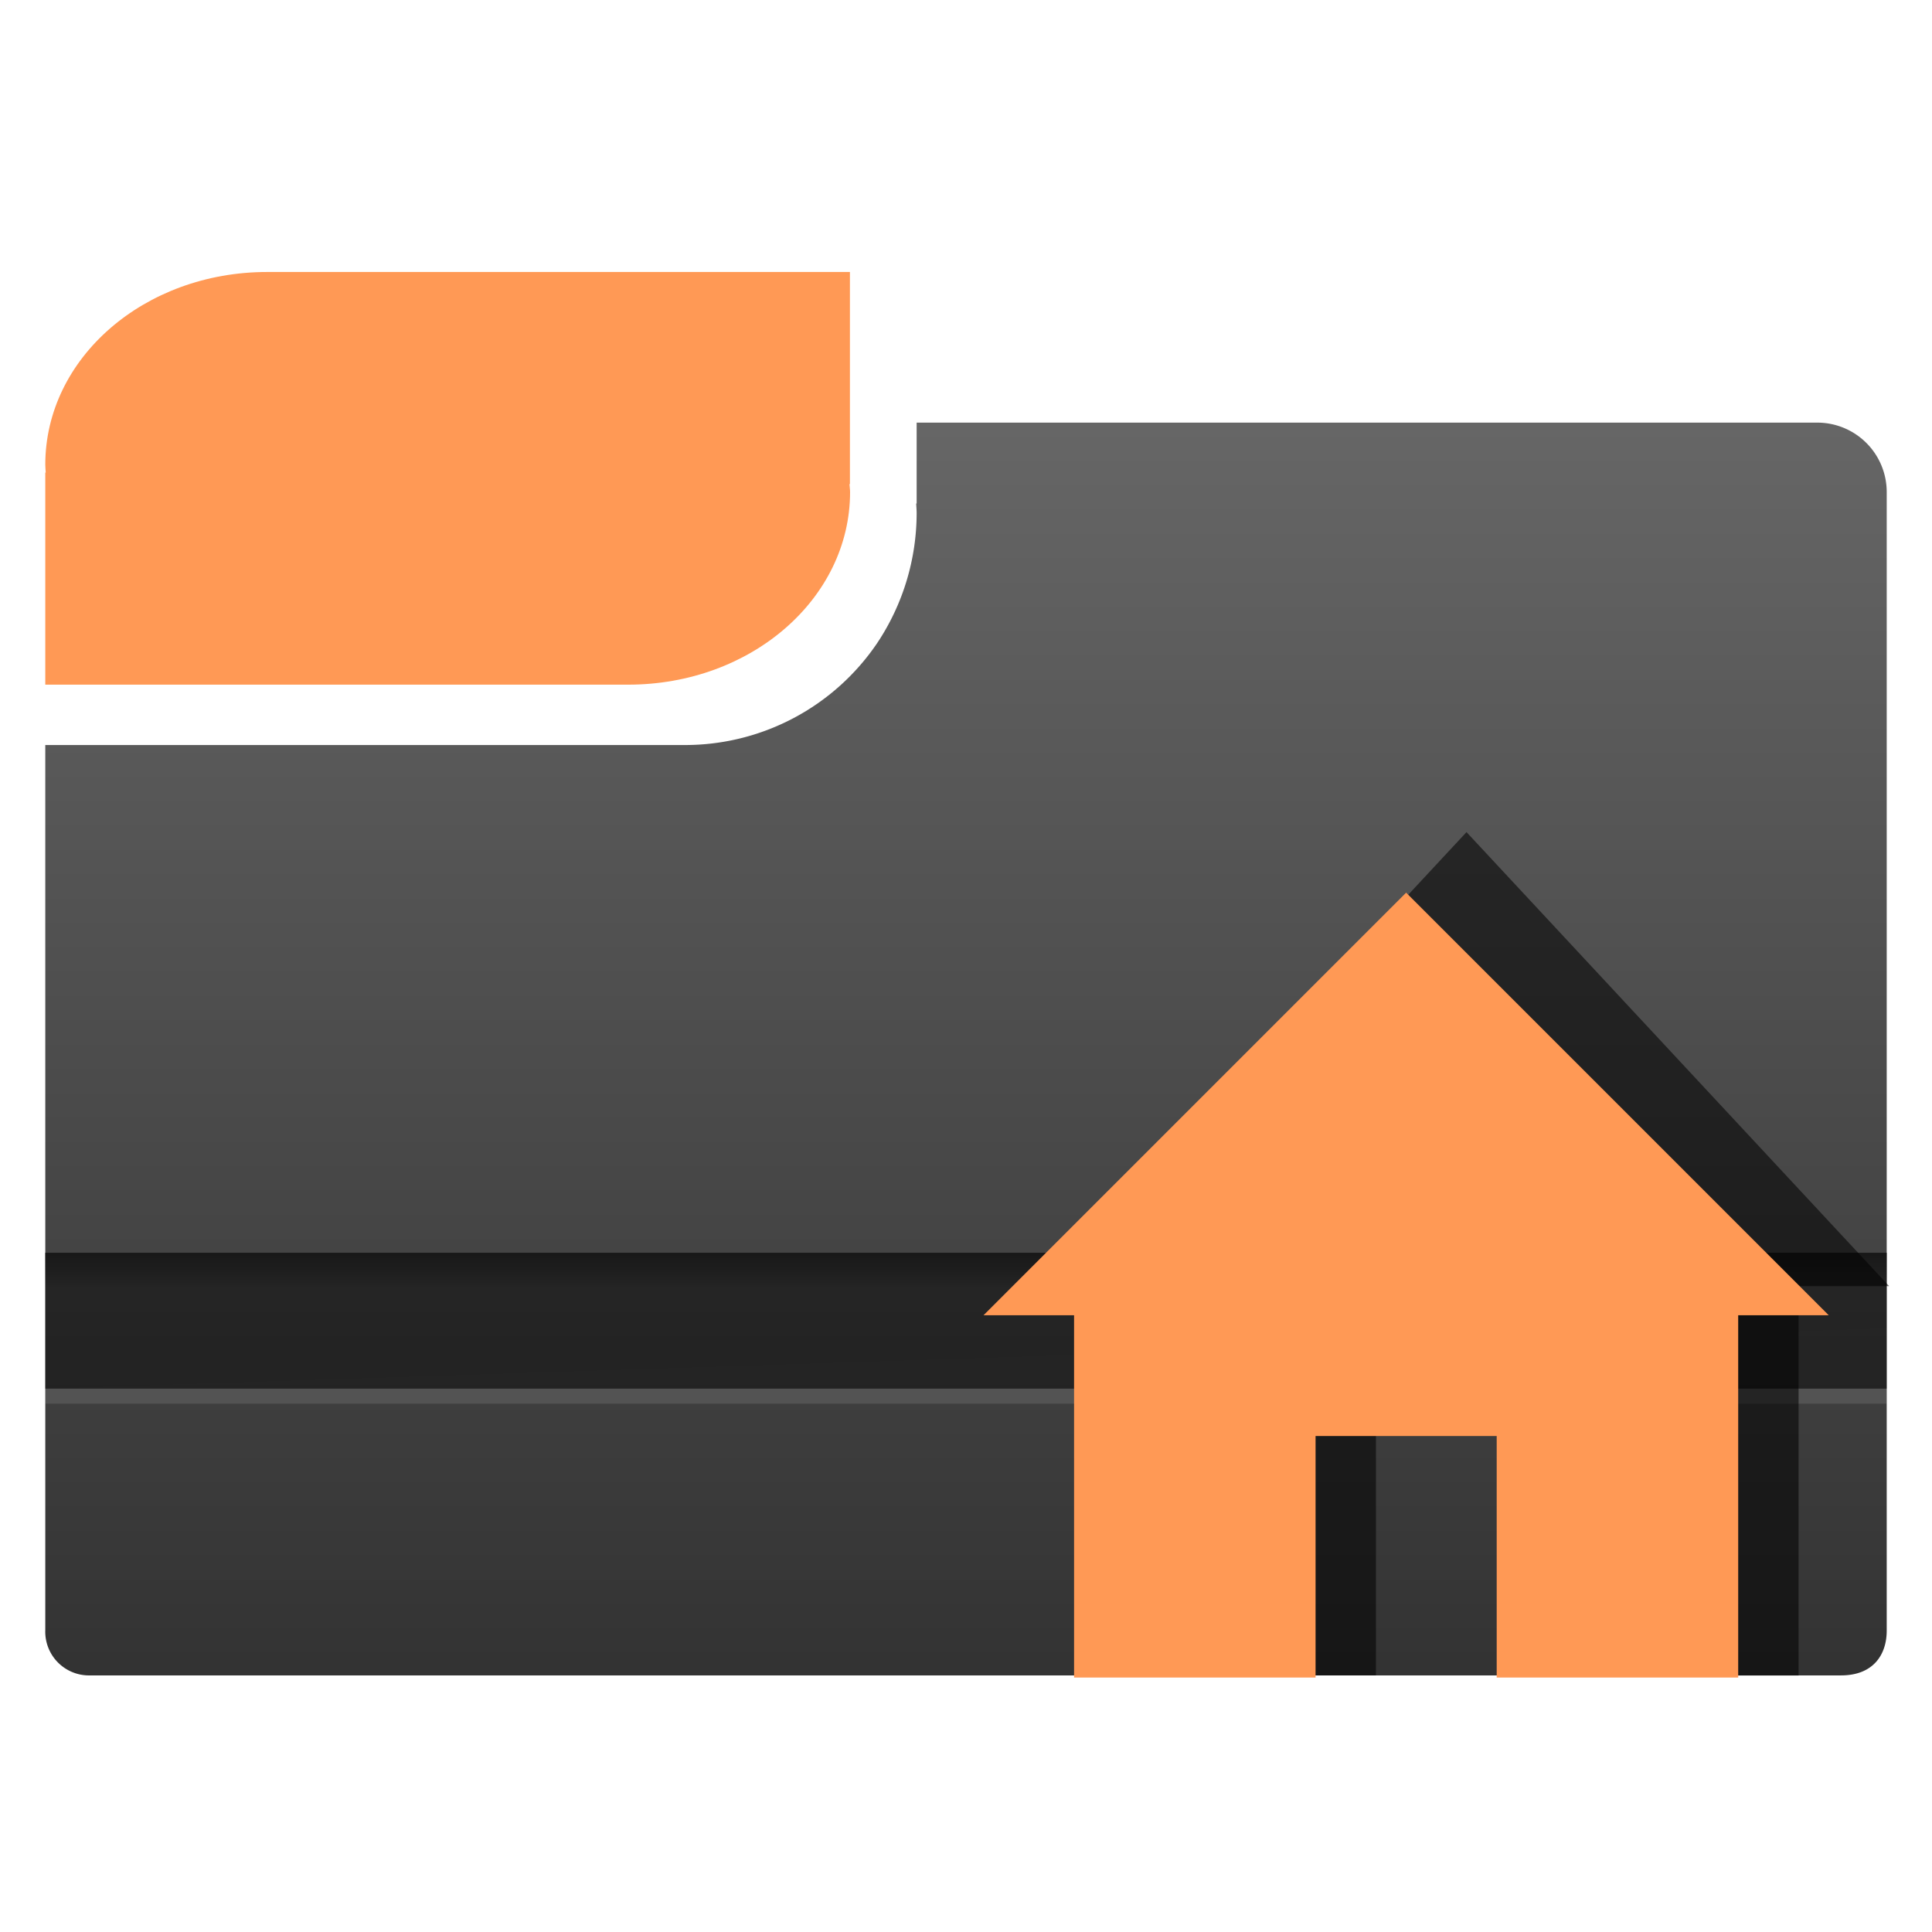<?xml version="1.0" encoding="UTF-8" standalone="no"?><!--Created with Inkscape (http://www.inkscape.org/)--><svg xmlns:dc="http://purl.org/dc/elements/1.1/" xmlns:cc="http://creativecommons.org/ns#" xmlns:rdf="http://www.w3.org/1999/02/22-rdf-syntax-ns#" xmlns="http://www.w3.org/2000/svg" xmlns:xlink="http://www.w3.org/1999/xlink" width="128" height="128" enable-background="new"><defs><linearGradient id="t"><stop offset="0" stop-color="#333"/><stop offset="1" stop-color="#666"/></linearGradient><linearGradient id="a"><stop offset="0" stop-color="#003165"/><stop offset="1" stop-color="#00438a" stop-opacity="0"/></linearGradient><linearGradient id="b"><stop offset="0" stop-color="#004d00" stop-opacity="0"/><stop offset=".5" stop-color="#004d00"/><stop offset="1" stop-color="#004d00" stop-opacity="0"/></linearGradient><linearGradient gradientTransform="rotate(90 -90 50)" y2="-384" x2="-23.52" y1="-384" x1="-84" gradientUnits="userSpaceOnUse" id="c"><stop offset="0" stop-color="#fff"/><stop offset="1" stop-color="#fff" stop-opacity="0"/></linearGradient><linearGradient id="d"><stop offset="0" stop-color="#0f0"/><stop offset="1" stop-color="#006500"/></linearGradient><linearGradient gradientTransform="rotate(90 -90 50)" y2="-384" x2="-12" y1="-384" x1="-84" gradientUnits="userSpaceOnUse" id="e"><stop offset="0" stop-color="#e5ff00"/><stop offset="1" stop-color="#bff500" stop-opacity="0"/></linearGradient><linearGradient gradientTransform="rotate(90 -90 50)" y2="-384" x2="-12" y1="-384" x1="-84" gradientUnits="userSpaceOnUse" id="f"><stop offset="0" stop-color="#008c00"/><stop offset="1" stop-color="#00bf00"/></linearGradient><linearGradient x2="28" y1="57.5" x1="28" gradientUnits="userSpaceOnUse" id="h"><stop offset="0" stop-color="#fffccf"/><stop offset="1" stop-color="#fff" stop-opacity="0"/></linearGradient><linearGradient id="g" gradientUnits="userSpaceOnUse" x1="28" y1="57.5" x2="28"><stop offset="0" stop-color="#ffea00"/><stop offset="1" stop-color="#fc0"/></linearGradient><linearGradient id="p"><stop offset="0" stop-color="#000914"/><stop offset="1" stop-color="#00316e"/></linearGradient><linearGradient id="q"><stop offset="0" stop-color="#00f3fd"/><stop offset="1" stop-color="#00c4cc" stop-opacity="0"/></linearGradient><linearGradient id="i"><stop offset="0" stop-color="#fff"/><stop offset="1" stop-color="#fff" stop-opacity="0"/></linearGradient><linearGradient id="n"><stop offset="0" stop-color="#e00000"/><stop offset="1" stop-color="red" stop-opacity=".41"/></linearGradient><linearGradient id="l"><stop offset="0" stop-color="#f9ccca"/><stop offset="1" stop-color="#f9ccca" stop-opacity="0"/></linearGradient><linearGradient id="m"><stop offset="0" stop-color="#e20800"/><stop offset="1" stop-color="#9c0f0f"/></linearGradient><linearGradient id="j"><stop offset="0"/><stop offset="1" stop-opacity="0"/></linearGradient><linearGradient id="k"><stop offset="0" stop-color="#fff"/><stop offset="1" stop-color="#f1f1f1"/></linearGradient><linearGradient xlink:href="#m" id="o" gradientUnits="userSpaceOnUse" x1="32" y1="73.42" x2="32" y2="24.31"/><radialGradient gradientUnits="userSpaceOnUse" r="139.56" cy="112.3" cx="102" id="s"><stop offset="0" stop-color="#b7b8b9"/><stop offset=".19" stop-color="#ececec"/><stop offset=".26" stop-color="#fafafa"/><stop offset=".3" stop-color="#fff"/><stop offset=".53" stop-color="#fafafa"/><stop offset=".84" stop-color="#ebecec"/><stop offset="1" stop-color="#e1e2e3"/></radialGradient><linearGradient id="r"><stop offset="0" stop-color="#a2a2a2"/><stop offset="1" stop-color="#fff"/></linearGradient><linearGradient xlink:href="#t" id="v" x1="26.37" y1="110.28" x2="26.37" y2="28.13" gradientUnits="userSpaceOnUse"/><filter id="x" x="-.08" width="1.17" y="-.08" height="1.17" color-interpolation-filters="sRGB"><feGaussianBlur stdDeviation="1.96"/></filter><linearGradient gradientTransform="translate(0 -1)" xlink:href="#u" id="w" x1="125" y1="1007.25" x2="125" y2="1010.74" gradientUnits="userSpaceOnUse"/><linearGradient id="u"><stop offset="0"/><stop offset="1" stop-opacity=".05"/></linearGradient></defs><g transform="translate(0 -924.36)"><path transform="translate(0 924.36)" d="M3 49.36V108A2.9 2.9 0 0 0 5.99 111h115.98c2.13 0 3.03-1.36 3.03-2.97V32.6a4.6 4.6 0 0 0-4.62-4.6H60.73v5.36h-.03c.01.21.03.42.03.64a15.54 15.54 0 0 1-2.61 8.6 15.37 15.37 0 0 1-12.75 6.76H3z" fill="url(#v)"/><path d="M17.7 942.38c-8.14 0-14.7 5.7-14.7 12.77 0 .18.02.35.03.52H3v14.05h38.62c8.14 0 14.7-5.7 14.7-12.76 0-.18-.03-.35-.04-.53h.03v-14.05H22.13z" fill="#f95" enable-background="new"/><path d="M3 1007.36v9h122v-9z" opacity=".43" enable-background="new"/><rect ry="1" rx="0" y="1016.36" x="3" height="1" width="122" opacity=".11" fill="#fff" enable-background="new"/><path d="M3 1007.36v9l122-4v-5z" opacity=".57" fill="url(#w)" enable-background="new"/><path d="M69.16 1009.58h6v25.78h16v-17.19h12v17.2h16v-25.8h6l-28-30.08z" opacity=".75" filter="url(#x)" enable-background="new"/><path d="M65.16 1011.5h6v24h16v-16h12v16h16v-24h6l-28-28z" fill="#f95"/></g></svg>